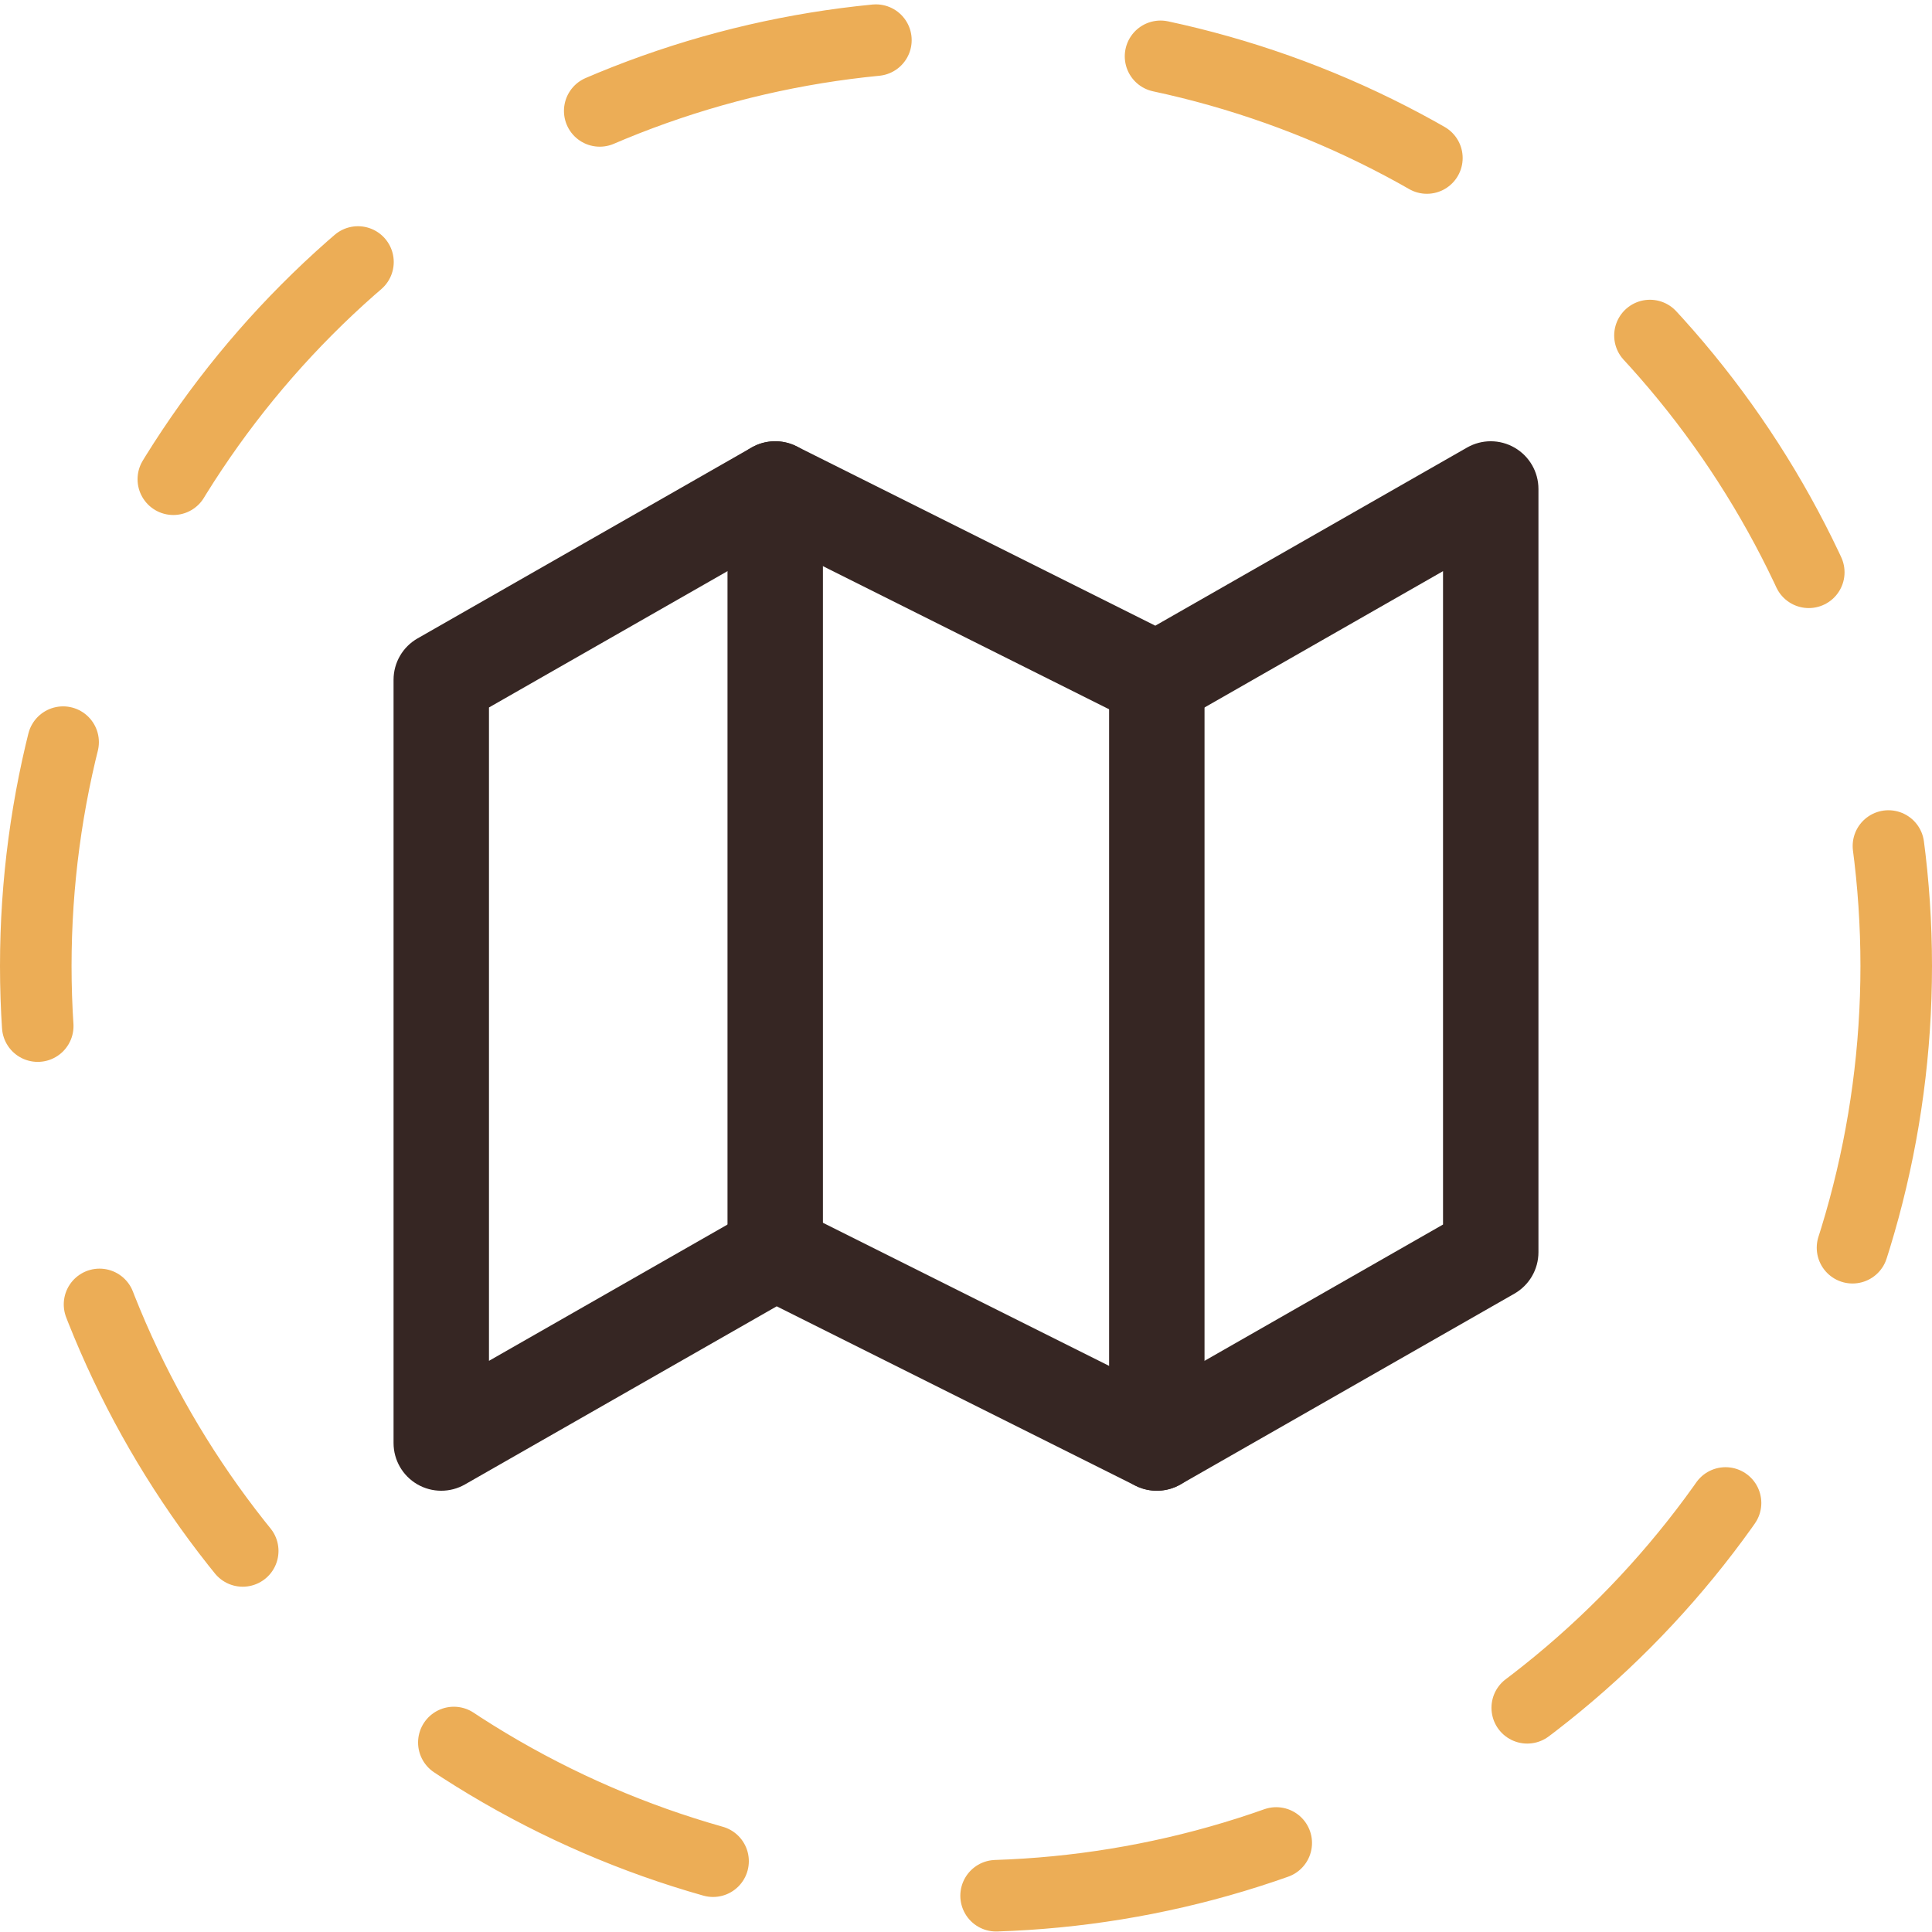 <svg width="54" height="54" viewBox="0 0 54 54" fill="none" xmlns="http://www.w3.org/2000/svg">
<path fill-rule="evenodd" clip-rule="evenodd" d="M21.005 12.509C21.392 12.288 21.864 12.275 22.263 12.474L32.291 17.488L41.005 12.509C41.418 12.273 41.925 12.275 42.336 12.514C42.747 12.752 43 13.191 43 13.667V35C43 35.479 42.744 35.92 42.328 36.158L32.995 41.491C32.608 41.712 32.136 41.725 31.737 41.526L21.709 36.512L12.995 41.491C12.582 41.727 12.075 41.725 11.664 41.487C11.253 41.248 11 40.809 11 40.334V19C11 18.522 11.256 18.08 11.672 17.843L21.005 12.509ZM21.709 15.178L13.667 19.774V38.036L21.005 33.843C21.392 33.621 21.864 33.608 22.263 33.808L32.291 38.822L40.333 34.226V15.964L32.995 20.158C32.608 20.379 32.136 20.392 31.737 20.193L21.709 15.178Z" fill="#362623"/>
<path fill-rule="evenodd" clip-rule="evenodd" d="M21.667 12.334C22.404 12.334 23.001 12.93 23.001 13.667V35C23.001 35.736 22.404 36.334 21.667 36.334C20.931 36.334 20.334 35.736 20.334 35V13.667C20.334 12.93 20.931 12.334 21.667 12.334Z" fill="#362623"/>
<path fill-rule="evenodd" clip-rule="evenodd" d="M32.333 17.666C33.07 17.666 33.667 18.264 33.667 19V40.333C33.667 41.07 33.07 41.666 32.333 41.666C31.597 41.666 31 41.07 31 40.333V19C31 18.264 31.597 17.666 32.333 17.666Z" fill="#362623"/>
<circle cx="27" cy="27" r="26" stroke="#ECAD56" stroke-width="2" stroke-linecap="round" stroke-dasharray="8 8"/>
</svg>

